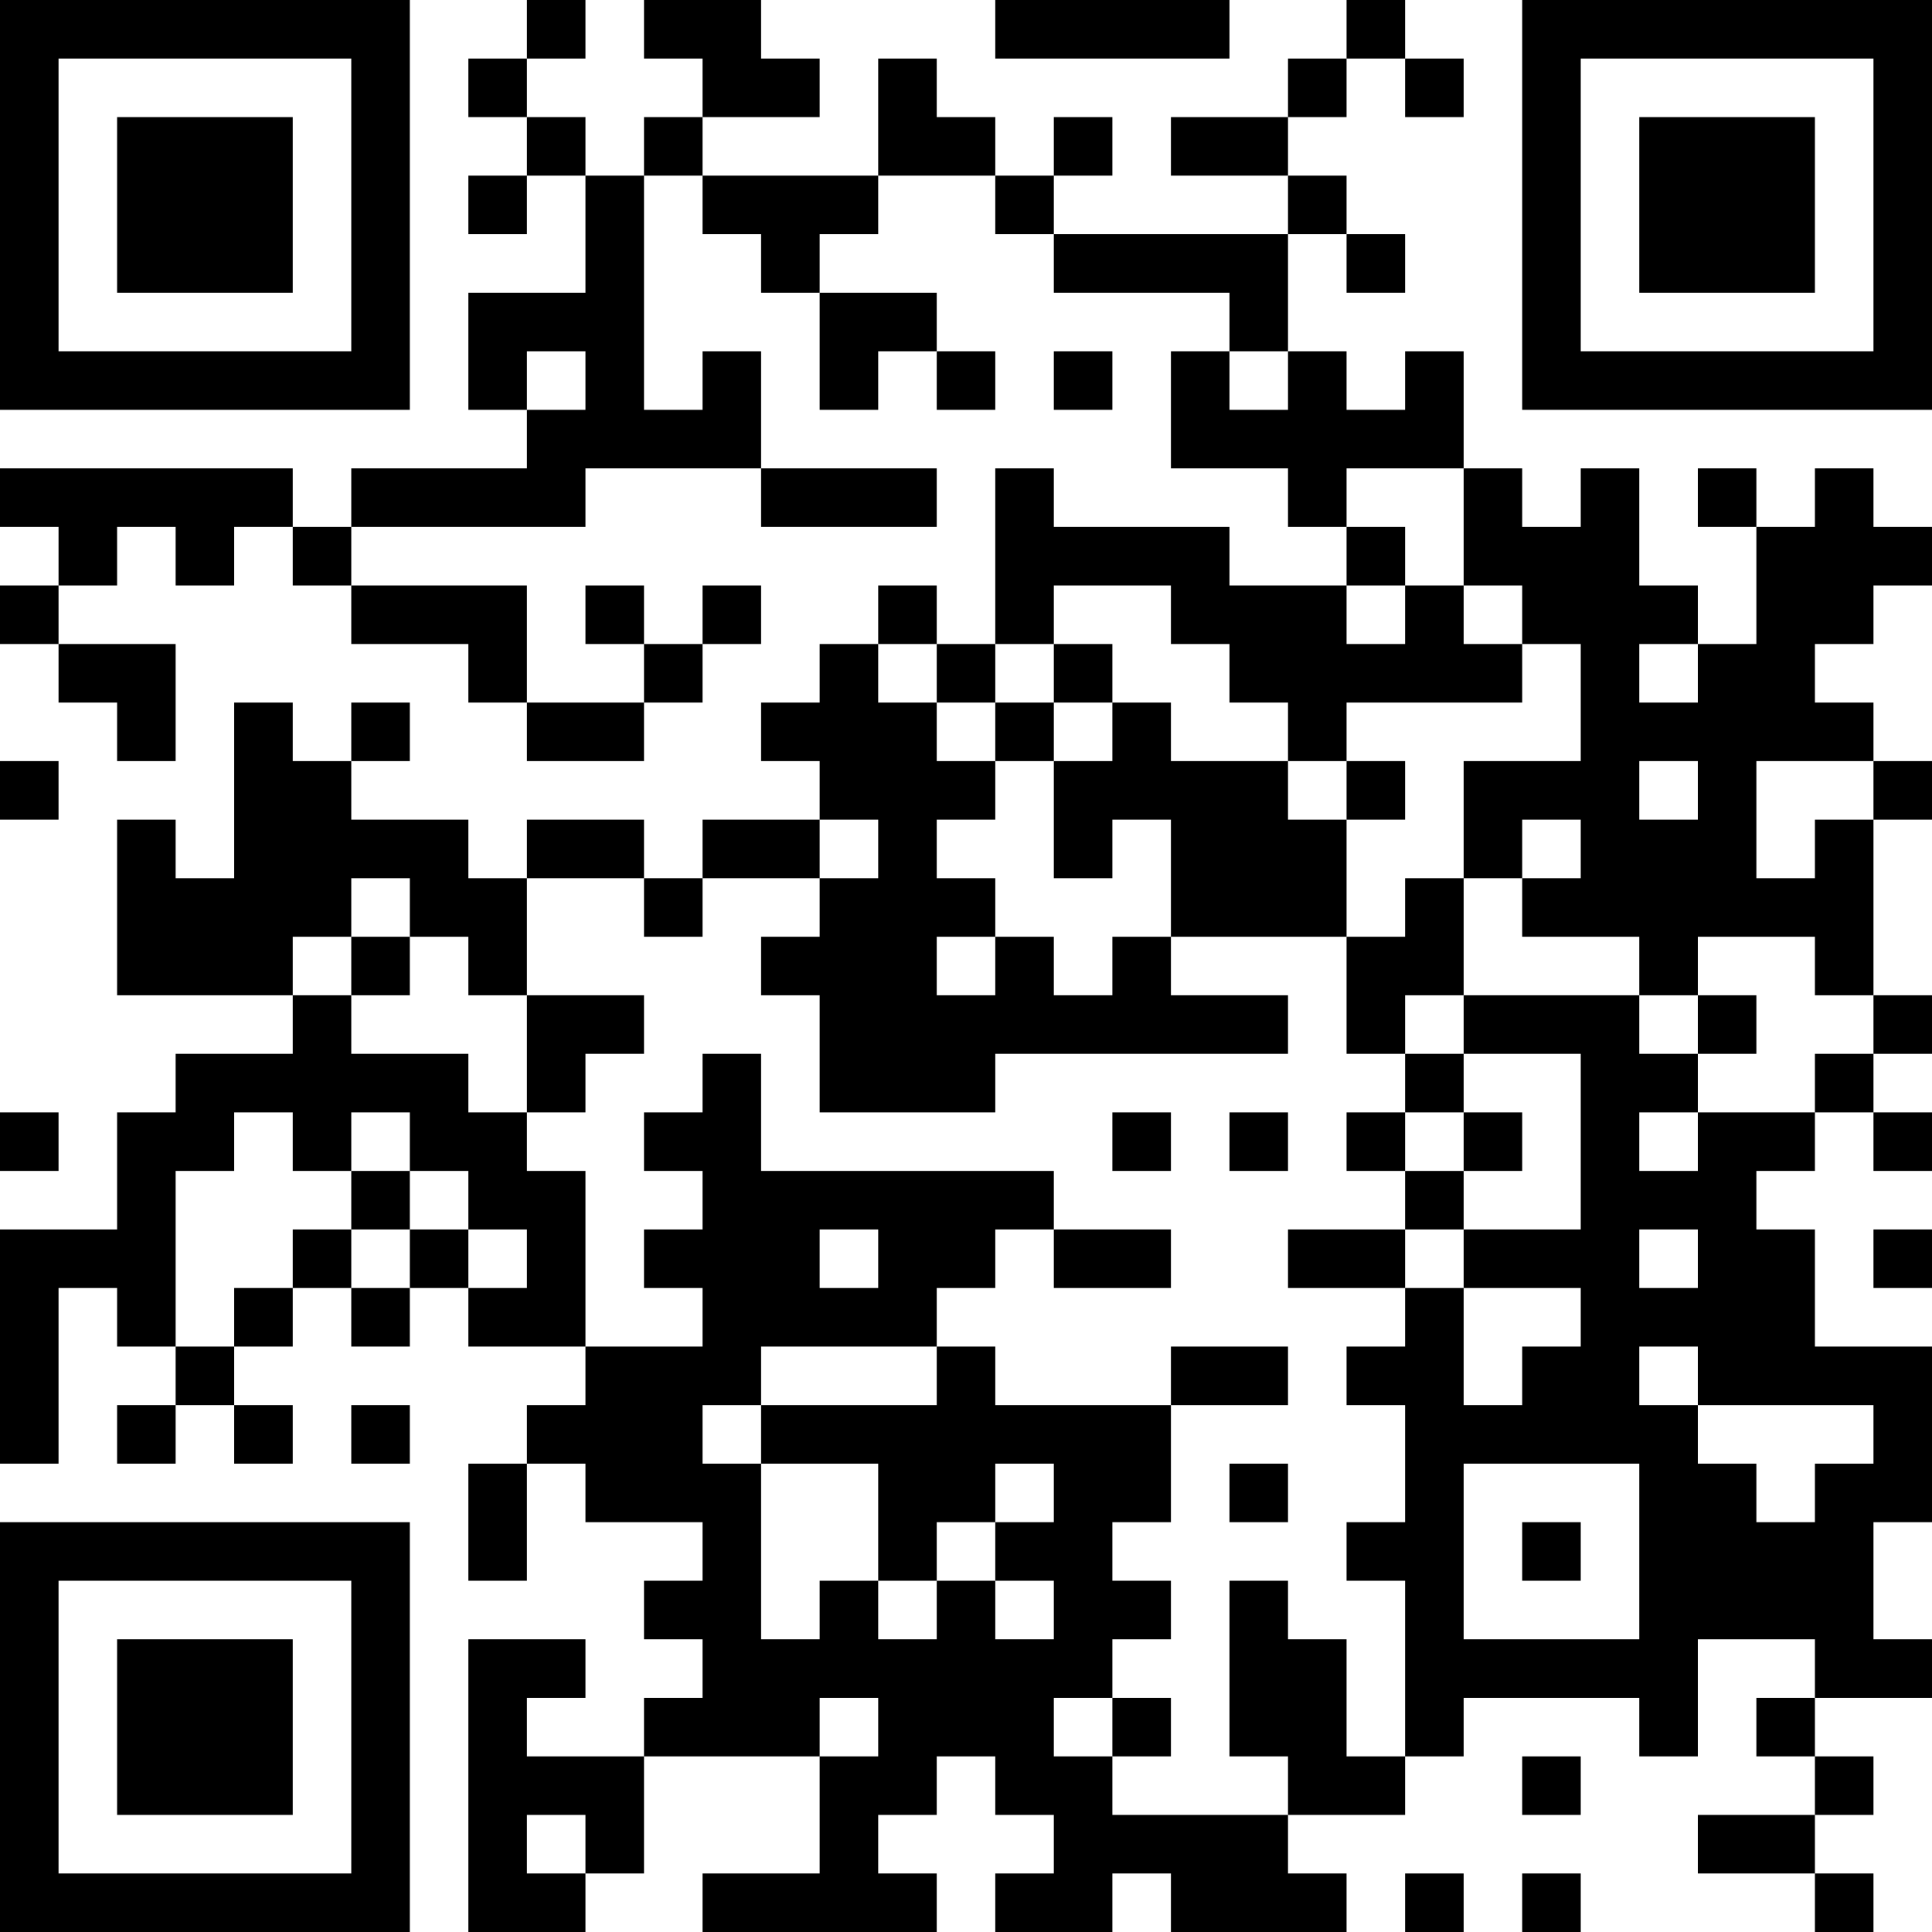 <?xml version="1.0" encoding="UTF-8"?>
<svg xmlns="http://www.w3.org/2000/svg" version="1.1" width="300" height="300" viewBox="0 0 300 300"><rect x="0" y="0" width="300" height="300" fill="#ffffff"/><g transform="scale(9.091)"><g transform="translate(0,0)"><path fill-rule="evenodd" d="M9 0L9 1L8 1L8 2L9 2L9 3L8 3L8 4L9 4L9 3L10 3L10 5L8 5L8 7L9 7L9 8L6 8L6 9L5 9L5 8L0 8L0 9L1 9L1 10L0 10L0 11L1 11L1 12L2 12L2 13L3 13L3 11L1 11L1 10L2 10L2 9L3 9L3 10L4 10L4 9L5 9L5 10L6 10L6 11L8 11L8 12L9 12L9 13L11 13L11 12L12 12L12 11L13 11L13 10L12 10L12 11L11 11L11 10L10 10L10 11L11 11L11 12L9 12L9 10L6 10L6 9L10 9L10 8L13 8L13 9L16 9L16 8L13 8L13 6L12 6L12 7L11 7L11 3L12 3L12 4L13 4L13 5L14 5L14 7L15 7L15 6L16 6L16 7L17 7L17 6L16 6L16 5L14 5L14 4L15 4L15 3L17 3L17 4L18 4L18 5L21 5L21 6L20 6L20 8L22 8L22 9L23 9L23 10L21 10L21 9L18 9L18 8L17 8L17 11L16 11L16 10L15 10L15 11L14 11L14 12L13 12L13 13L14 13L14 14L12 14L12 15L11 15L11 14L9 14L9 15L8 15L8 14L6 14L6 13L7 13L7 12L6 12L6 13L5 13L5 12L4 12L4 15L3 15L3 14L2 14L2 17L5 17L5 18L3 18L3 19L2 19L2 21L0 21L0 25L1 25L1 22L2 22L2 23L3 23L3 24L2 24L2 25L3 25L3 24L4 24L4 25L5 25L5 24L4 24L4 23L5 23L5 22L6 22L6 23L7 23L7 22L8 22L8 23L10 23L10 24L9 24L9 25L8 25L8 27L9 27L9 25L10 25L10 26L12 26L12 27L11 27L11 28L12 28L12 29L11 29L11 30L9 30L9 29L10 29L10 28L8 28L8 33L10 33L10 32L11 32L11 30L14 30L14 32L12 32L12 33L16 33L16 32L15 32L15 31L16 31L16 30L17 30L17 31L18 31L18 32L17 32L17 33L19 33L19 32L20 32L20 33L23 33L23 32L22 32L22 31L24 31L24 30L25 30L25 29L28 29L28 30L29 30L29 28L31 28L31 29L30 29L30 30L31 30L31 31L29 31L29 32L31 32L31 33L32 33L32 32L31 32L31 31L32 31L32 30L31 30L31 29L33 29L33 28L32 28L32 26L33 26L33 23L31 23L31 21L30 21L30 20L31 20L31 19L32 19L32 20L33 20L33 19L32 19L32 18L33 18L33 17L32 17L32 14L33 14L33 13L32 13L32 12L31 12L31 11L32 11L32 10L33 10L33 9L32 9L32 8L31 8L31 9L30 9L30 8L29 8L29 9L30 9L30 11L29 11L29 10L28 10L28 8L27 8L27 9L26 9L26 8L25 8L25 6L24 6L24 7L23 7L23 6L22 6L22 4L23 4L23 5L24 5L24 4L23 4L23 3L22 3L22 2L23 2L23 1L24 1L24 2L25 2L25 1L24 1L24 0L23 0L23 1L22 1L22 2L20 2L20 3L22 3L22 4L18 4L18 3L19 3L19 2L18 2L18 3L17 3L17 2L16 2L16 1L15 1L15 3L12 3L12 2L14 2L14 1L13 1L13 0L11 0L11 1L12 1L12 2L11 2L11 3L10 3L10 2L9 2L9 1L10 1L10 0ZM17 0L17 1L21 1L21 0ZM9 6L9 7L10 7L10 6ZM18 6L18 7L19 7L19 6ZM21 6L21 7L22 7L22 6ZM23 8L23 9L24 9L24 10L23 10L23 11L24 11L24 10L25 10L25 11L26 11L26 12L23 12L23 13L22 13L22 12L21 12L21 11L20 11L20 10L18 10L18 11L17 11L17 12L16 12L16 11L15 11L15 12L16 12L16 13L17 13L17 14L16 14L16 15L17 15L17 16L16 16L16 17L17 17L17 16L18 16L18 17L19 17L19 16L20 16L20 17L22 17L22 18L17 18L17 19L14 19L14 17L13 17L13 16L14 16L14 15L15 15L15 14L14 14L14 15L12 15L12 16L11 16L11 15L9 15L9 17L8 17L8 16L7 16L7 15L6 15L6 16L5 16L5 17L6 17L6 18L8 18L8 19L9 19L9 20L10 20L10 23L12 23L12 22L11 22L11 21L12 21L12 20L11 20L11 19L12 19L12 18L13 18L13 20L18 20L18 21L17 21L17 22L16 22L16 23L13 23L13 24L12 24L12 25L13 25L13 28L14 28L14 27L15 27L15 28L16 28L16 27L17 27L17 28L18 28L18 27L17 27L17 26L18 26L18 25L17 25L17 26L16 26L16 27L15 27L15 25L13 25L13 24L16 24L16 23L17 23L17 24L20 24L20 26L19 26L19 27L20 27L20 28L19 28L19 29L18 29L18 30L19 30L19 31L22 31L22 30L21 30L21 27L22 27L22 28L23 28L23 30L24 30L24 27L23 27L23 26L24 26L24 24L23 24L23 23L24 23L24 22L25 22L25 24L26 24L26 23L27 23L27 22L25 22L25 21L27 21L27 18L25 18L25 17L28 17L28 18L29 18L29 19L28 19L28 20L29 20L29 19L31 19L31 18L32 18L32 17L31 17L31 16L29 16L29 17L28 17L28 16L26 16L26 15L27 15L27 14L26 14L26 15L25 15L25 13L27 13L27 11L26 11L26 10L25 10L25 8ZM18 11L18 12L17 12L17 13L18 13L18 15L19 15L19 14L20 14L20 16L23 16L23 18L24 18L24 19L23 19L23 20L24 20L24 21L22 21L22 22L24 22L24 21L25 21L25 20L26 20L26 19L25 19L25 18L24 18L24 17L25 17L25 15L24 15L24 16L23 16L23 14L24 14L24 13L23 13L23 14L22 14L22 13L20 13L20 12L19 12L19 11ZM28 11L28 12L29 12L29 11ZM18 12L18 13L19 13L19 12ZM0 13L0 14L1 14L1 13ZM28 13L28 14L29 14L29 13ZM30 13L30 15L31 15L31 14L32 14L32 13ZM6 16L6 17L7 17L7 16ZM9 17L9 19L10 19L10 18L11 18L11 17ZM29 17L29 18L30 18L30 17ZM0 19L0 20L1 20L1 19ZM4 19L4 20L3 20L3 23L4 23L4 22L5 22L5 21L6 21L6 22L7 22L7 21L8 21L8 22L9 22L9 21L8 21L8 20L7 20L7 19L6 19L6 20L5 20L5 19ZM19 19L19 20L20 20L20 19ZM21 19L21 20L22 20L22 19ZM24 19L24 20L25 20L25 19ZM6 20L6 21L7 21L7 20ZM14 21L14 22L15 22L15 21ZM18 21L18 22L20 22L20 21ZM28 21L28 22L29 22L29 21ZM32 21L32 22L33 22L33 21ZM20 23L20 24L22 24L22 23ZM28 23L28 24L29 24L29 25L30 25L30 26L31 26L31 25L32 25L32 24L29 24L29 23ZM6 24L6 25L7 25L7 24ZM21 25L21 26L22 26L22 25ZM25 25L25 28L28 28L28 25ZM26 26L26 27L27 27L27 26ZM14 29L14 30L15 30L15 29ZM19 29L19 30L20 30L20 29ZM26 30L26 31L27 31L27 30ZM9 31L9 32L10 32L10 31ZM24 32L24 33L25 33L25 32ZM26 32L26 33L27 33L27 32ZM0 0L0 7L7 7L7 0ZM1 1L1 6L6 6L6 1ZM2 2L2 5L5 5L5 2ZM26 0L26 7L33 7L33 0ZM27 1L27 6L32 6L32 1ZM28 2L28 5L31 5L31 2ZM0 26L0 33L7 33L7 26ZM1 27L1 32L6 32L6 27ZM2 28L2 31L5 31L5 28Z" fill="#000000"/></g></g></svg>
